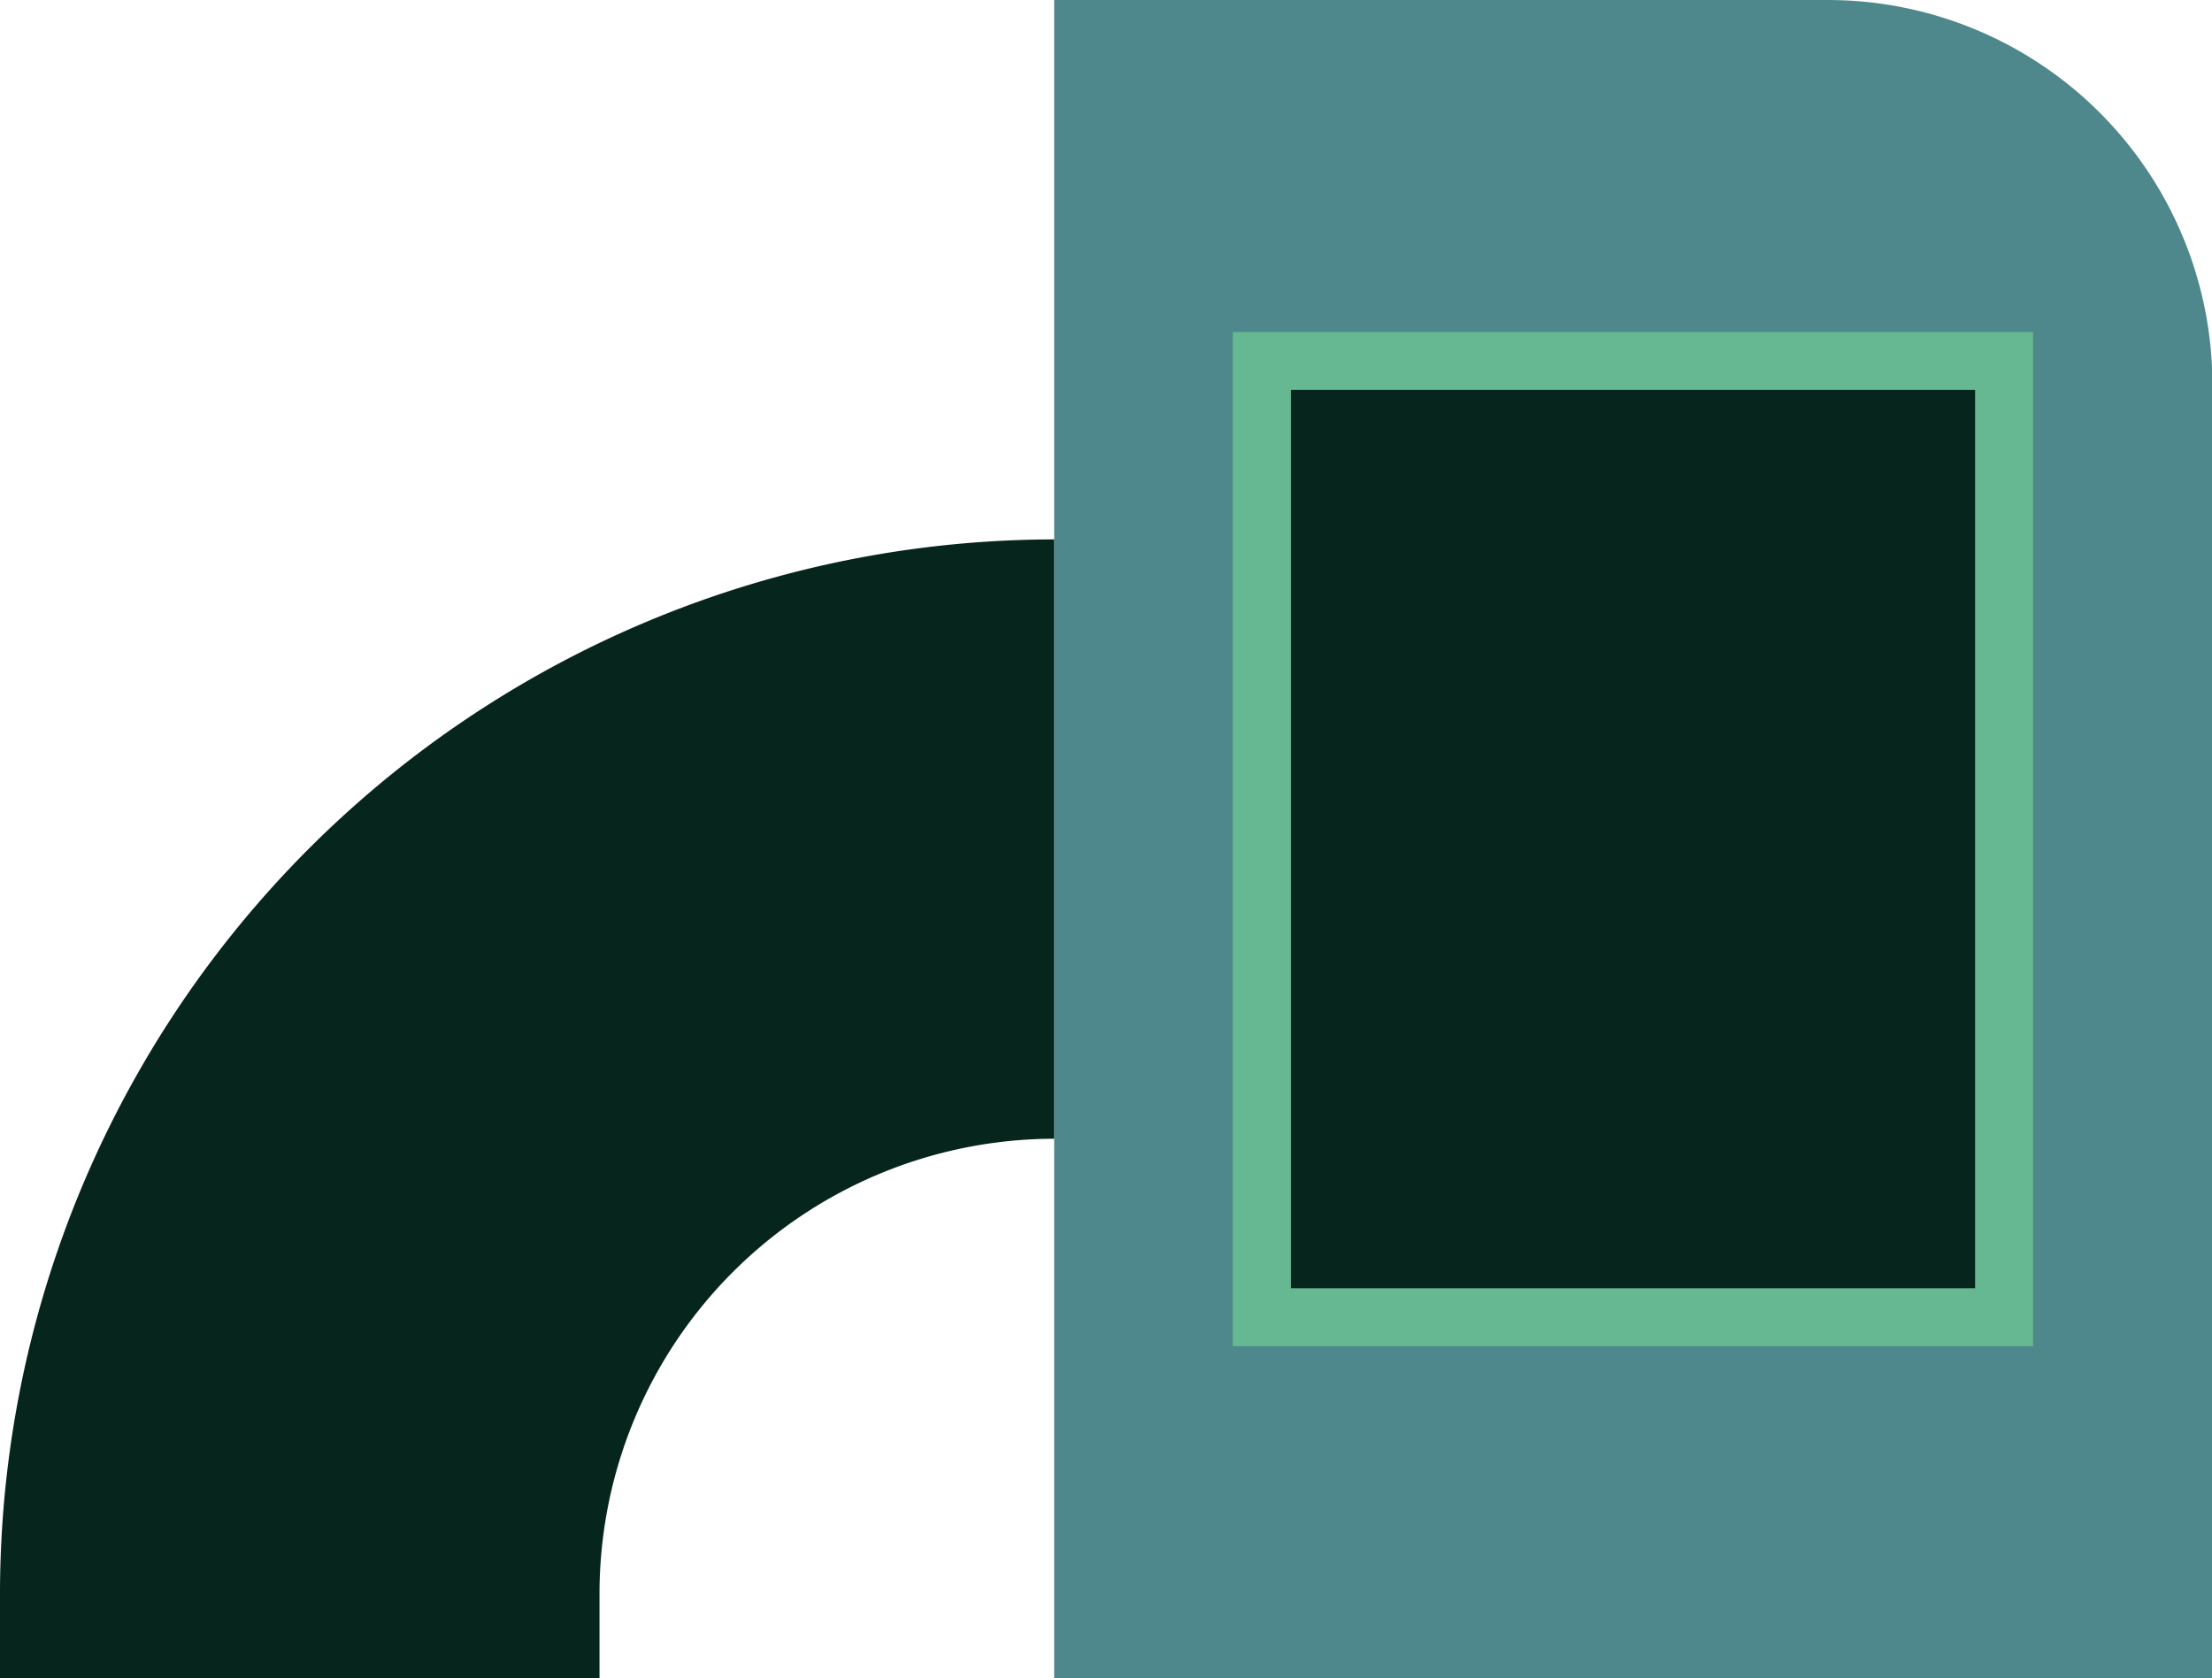 <svg id="Layer_1" data-name="Layer 1" xmlns="http://www.w3.org/2000/svg" viewBox="0 0 114.38 86.81"><defs><style>.cls-1{fill:#4e888c;}.cls-2{fill:#06251c;}.cls-3{fill:#65b891;}</style></defs><title>furnace</title><path class="cls-1" d="M54.51,0h40a19.89,19.89,0,0,1,19.89,19.89V86.81a0,0,0,0,1,0,0H54.51a0,0,0,0,1,0,0V0A0,0,0,0,1,54.51,0Z"/><path class="cls-2" d="M461.95,268.24h-31v-4.4a54.57,54.57,0,0,1,54.51-54.51v31a23.54,23.54,0,0,0-23.51,23.51v4.4Z" transform="translate(-430.95 -181.43)"/><rect class="cls-2" x="65.26" y="18.67" width="38.38" height="49.46"/><path class="cls-3" d="M536.08,251.06H494.7V198.6h41.38v52.46Zm-38.38-3h35.38V201.6H497.7v46.46Z" transform="translate(-430.95 -181.43)"/></svg>